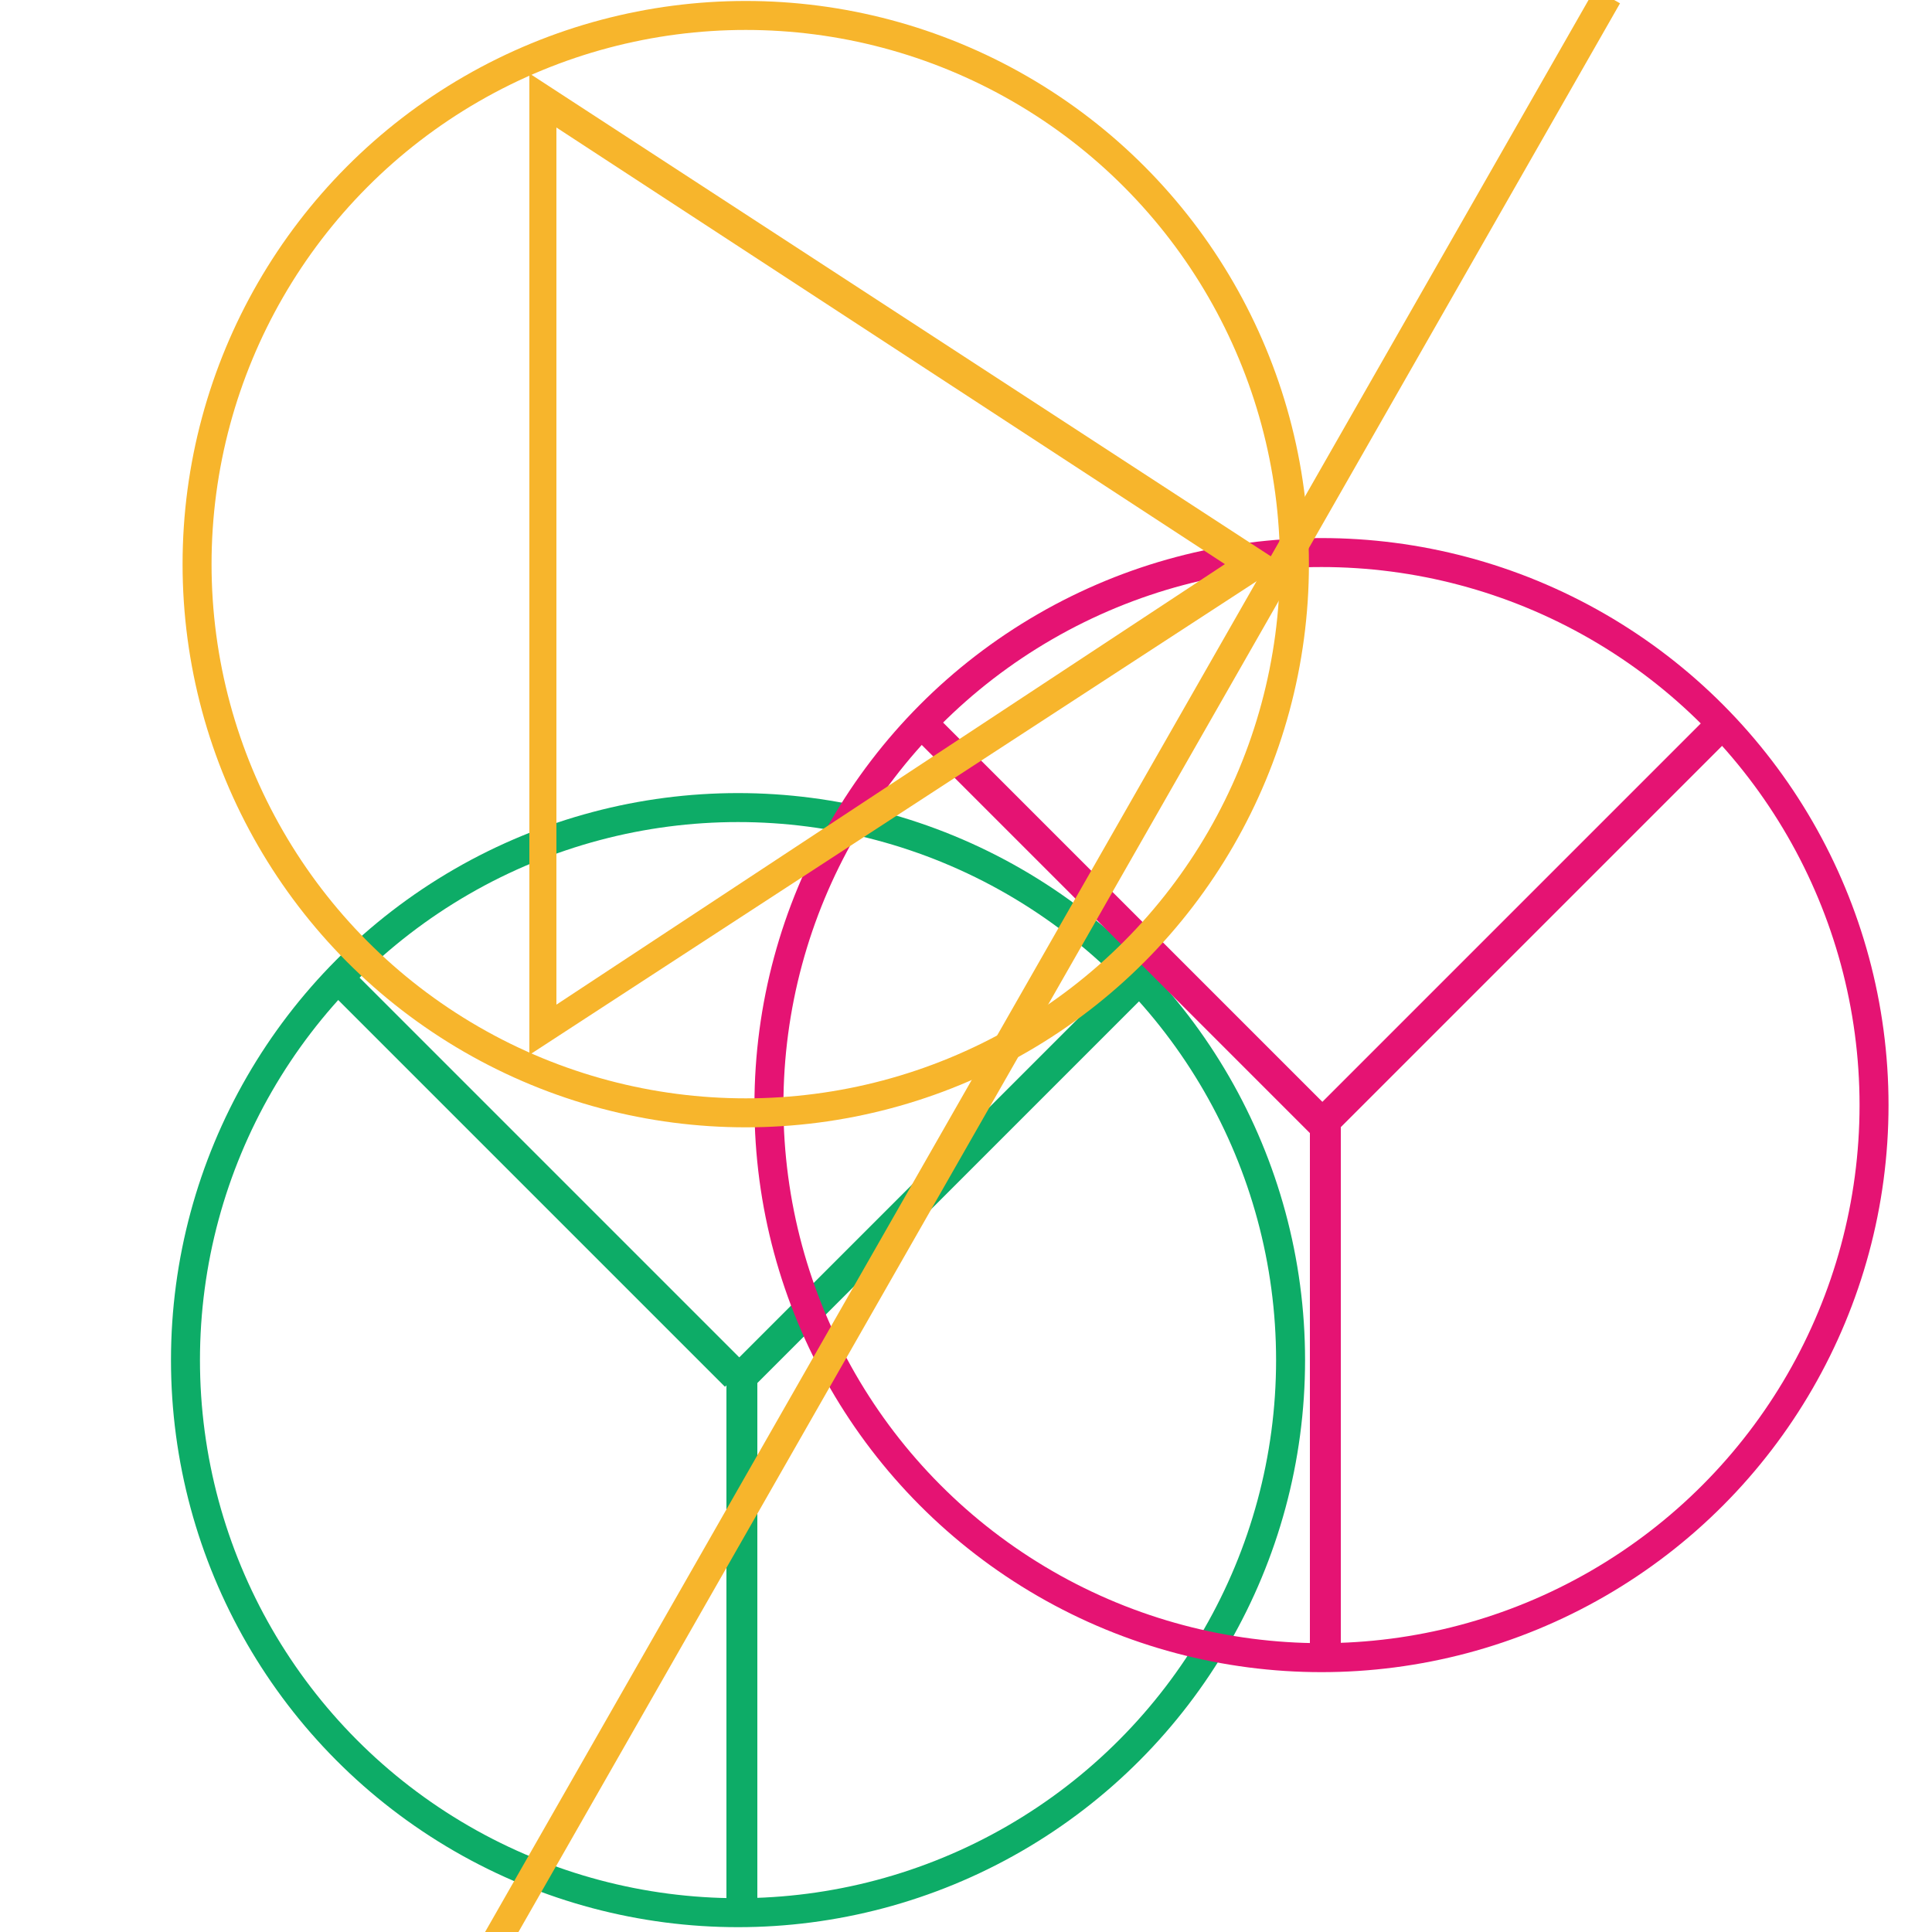 <?xml version="1.0" encoding="utf-8"?>
<!-- Generator: Adobe Illustrator 19.0.0, SVG Export Plug-In . SVG Version: 6.00 Build 0)  -->
<svg version="1.1" id="图层_1" xmlns="http://www.w3.org/2000/svg" xmlns:xlink="http://www.w3.org/1999/xlink" x="0px" y="0px"
	 viewBox="0 0 50 50" style="enable-background:new 0 0 50 50;" xml:space="preserve">
<style type="text/css">
	.st0{fill:none;stroke:#0DAC67;stroke-width:0.75;stroke-miterlimit:10;}
	.st1{fill:#0DAC67;}
	.st2{fill:none;stroke:#E51373;stroke-width:0.75;stroke-miterlimit:10;}
	.st3{fill:#E51373;}
	.st4{fill:#F7B52C;}
	.st5{fill:none;stroke:#F7B52C;stroke-width:0.75;stroke-miterlimit:10;}
</style>
<circle id="XMLID_18_" class="st0" cx="19.1" cy="35.2" r="14.3"/>
<rect id="XMLID_9_" x="18.8" y="35.2" class="st1" width="0.8" height="14.1"/>
<rect id="XMLID_10_" x="13.6" y="23.5" transform="matrix(-0.707 0.707 -0.707 -0.707 45.558 42.324)" class="st1" width="0.8" height="14.3"/>
<rect id="XMLID_11_" x="23.8" y="23.4" transform="matrix(0.707 0.707 -0.707 0.707 28.765 -8.157)" class="st1" width="0.8" height="14.4"/>
<circle id="XMLID_21_" class="st2" cx="34.2" cy="28.6" r="14.3"/>
<rect id="XMLID_20_" x="33.9" y="28.6" class="st3" width="0.8" height="14.1"/>
<rect id="XMLID_14_" x="28.7" y="16.8" transform="matrix(-0.707 0.707 -0.707 -0.707 66.635 20.346)" class="st3" width="0.8" height="14.3"/>
<rect id="XMLID_13_" x="38.9" y="16.8" transform="matrix(0.707 0.707 -0.707 0.707 28.501 -20.767)" class="st3" width="0.8" height="14.4"/>
<g id="XMLID_7_">
	<g id="XMLID_30_">
		<path id="XMLID_31_" class="st4" d="M14.4,3.3l17.3,11.3L14.4,26V3.3 M13.7,1.9v25.4l19.5-12.7L13.7,1.9L13.7,1.9z"/>
	</g>
</g>
<circle id="XMLID_5_" class="st5" cx="19.3" cy="14.6" r="14.2"/>
<line id="XMLID_1_" class="st5" x1="41.6" y1="-0.1" x2="12.7" y2="50.5"/>
</svg>
